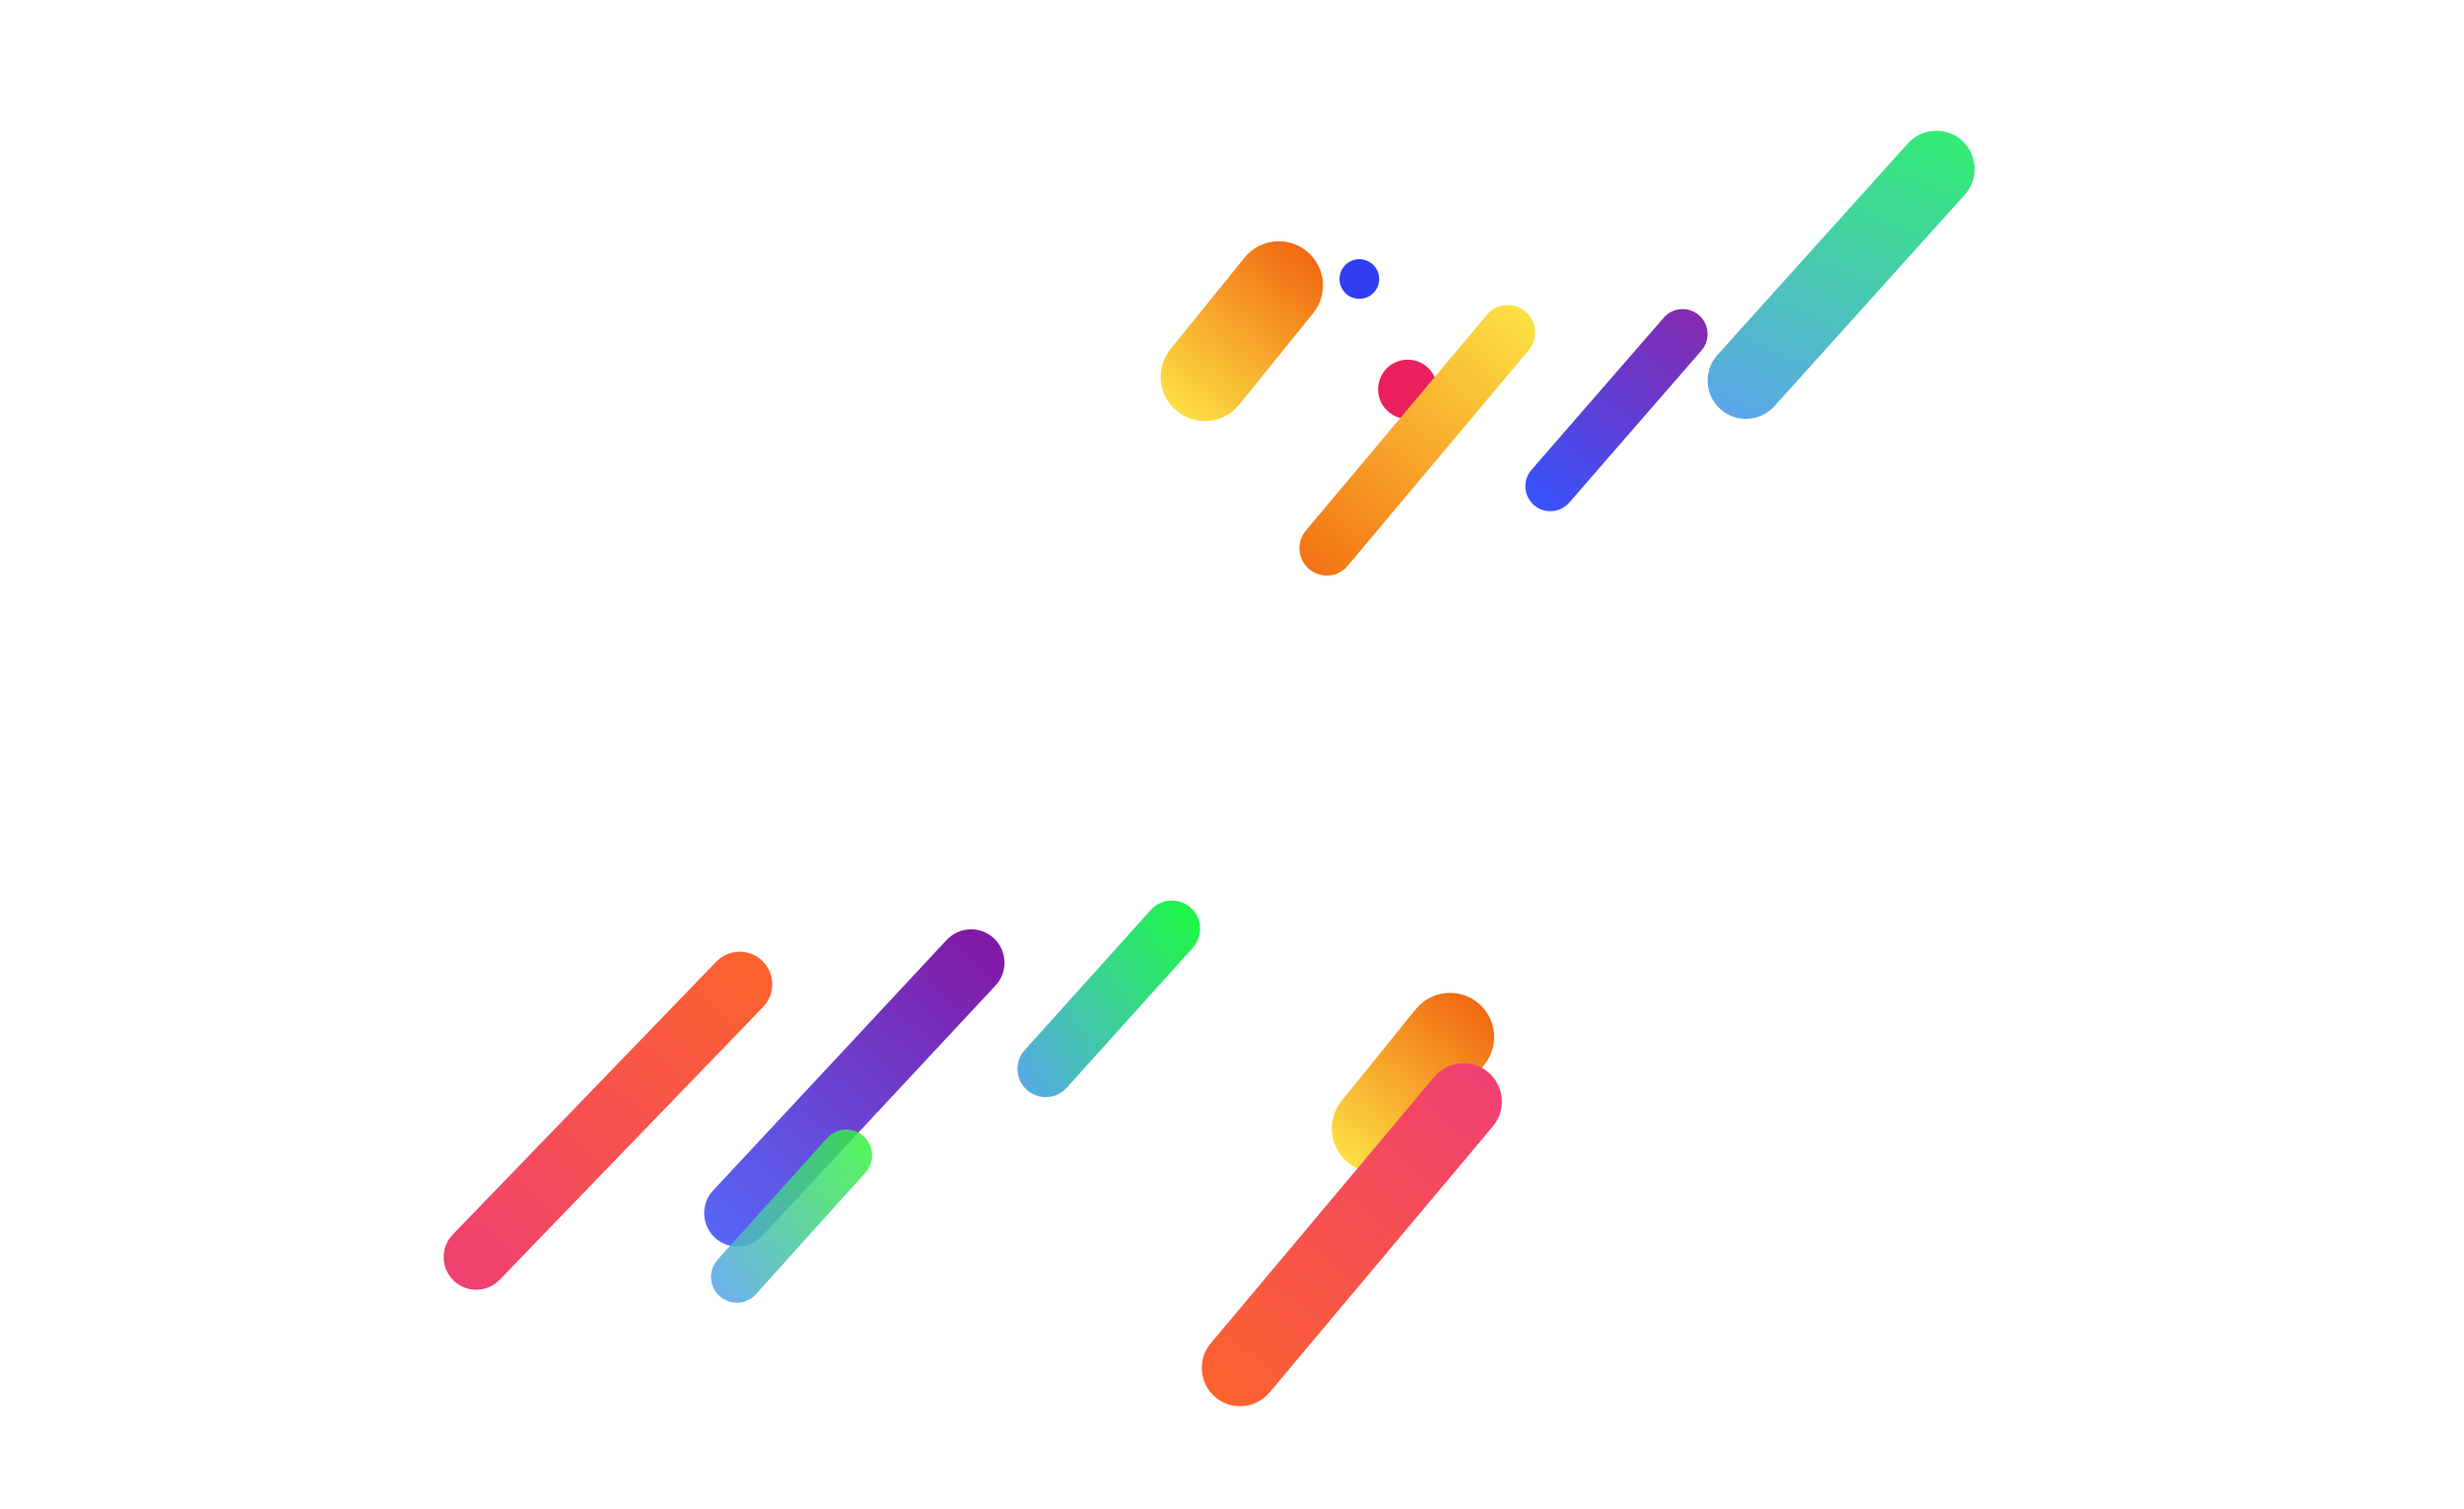 <?xml version="1.0" encoding="utf-8"?>
<!-- Generator: Adobe Illustrator 23.0.2, SVG Export Plug-In . SVG Version: 6.00 Build 0)  -->
<svg version="1.1" id="图层_1" xmlns="http://www.w3.org/2000/svg" xmlns:xlink="http://www.w3.org/1999/xlink" x="0px" y="0px"
	 viewBox="0 0 4535.4 2778" style="enable-background:new 0 0 4535.4 2778;" xml:space="preserve">
<style type="text/css">
	.st0{fill-rule:evenodd;clip-rule:evenodd;fill:url(#SVGID_1_);}
	.st1{opacity:0.93;fill-rule:evenodd;clip-rule:evenodd;fill:url(#SVGID_2_);enable-background:new    ;}
	.st2{fill-rule:evenodd;clip-rule:evenodd;fill:url(#SVGID_3_);}
	.st3{fill-rule:evenodd;clip-rule:evenodd;fill:url(#SVGID_4_);}
	.st4{opacity:0.9;fill-rule:evenodd;clip-rule:evenodd;fill:url(#SVGID_5_);enable-background:new    ;}
	.st5{fill-rule:evenodd;clip-rule:evenodd;fill:url(#SVGID_6_);}
	.st6{opacity:0.88;fill-rule:evenodd;clip-rule:evenodd;fill:url(#SVGID_7_);enable-background:new    ;}
	.st7{fill-rule:evenodd;clip-rule:evenodd;fill:#EB1F5D;}
	.st8{fill-rule:evenodd;clip-rule:evenodd;fill:url(#SVGID_8_);}
	.st9{fill-rule:evenodd;clip-rule:evenodd;fill:url(#SVGID_9_);}
	.st10{fill-rule:evenodd;clip-rule:evenodd;fill:#313EF2;}
	.st11{fill-rule:evenodd;clip-rule:evenodd;fill:url(#SVGID_10_);}
</style>
<g transform="translate(86.321 94.347)  rotate(0 1380.378 1201.85)">
	
		<linearGradient id="SVGID_1_" gradientUnits="userSpaceOnUse" x1="7593.392" y1="61.721" x2="7592.377" y2="61.797" gradientTransform="matrix(-444.972 494.191 -104.783 -94.347 3388385.75 -3746089.75)">
		<stop  offset="0" style="stop-color:#5BA8E8"/>
		<stop  offset="1" style="stop-color:#32EE71"/>
	</linearGradient>
	<path class="st0" d="M3525.1,164.4c-13.9-12.5-32.2-19-50.9-18s-36.2,9.3-48.7,23.2L3074.9,559c-12.5,13.9-19,32.2-18,50.9
		s9.3,36.2,23.2,48.7l0,0c13.9,12.5,32.2,19,50.9,18s36.2-9.3,48.7-23.2L3530.3,264c12.5-13.9,19-32.2,18-50.9
		S3539,176.9,3525.1,164.4z"/>
	
		<linearGradient id="SVGID_2_" gradientUnits="userSpaceOnUse" x1="7588.951" y1="-92.979" x2="7587.911" y2="-92.979" gradientTransform="matrix(303.762 -349.438 69.418 60.344 -2295738.75 2657965.25)">
		<stop  offset="0" style="stop-color:#73019C;stop-opacity:0.91"/>
		<stop  offset="1" style="stop-color:#2A46FC"/>
	</linearGradient>
	<path class="st1" d="M2737.2,835.3c19.2,16.7,48.2,14.6,64.9-4.5l243.4-280c16.7-19.2,14.6-48.2-4.5-64.9l0,0
		c-19.2-16.7-48.2-14.6-64.9,4.5l-243.4,280C2716,789.6,2718,818.6,2737.2,835.3z"/>
	
		<linearGradient id="SVGID_3_" gradientUnits="userSpaceOnUse" x1="7589.74" y1="-52.347" x2="7588.7" y2="-52.347" gradientTransform="matrix(238.512 -294.538 126.286 102.265 -1801002.625 2242573.5)">
		<stop  offset="0" style="stop-color:#F16310"/>
		<stop  offset="1" style="stop-color:#FCDF43"/>
	</linearGradient>
	<path class="st2" d="M2395.3,2045.9c16.7,13.6,38.2,19.9,59.6,17.7c21.4-2.2,41.1-12.9,54.7-29.7l136.2-168.3
		c13.6-16.7,19.9-38.2,17.7-59.6s-12.9-41.1-29.7-54.7l0,0c-16.7-13.6-38.2-19.9-59.6-17.7c-21.4,2.2-41.1,12.9-54.7,29.7
		l-136.2,168.3c-13.6,16.7-19.9,38.2-17.7,59.6C2367.9,2012.7,2378.5,2032.3,2395.3,2045.9z"/>
	
		<linearGradient id="SVGID_4_" gradientUnits="userSpaceOnUse" x1="7590.417" y1="-60.397" x2="7589.378" y2="-60.397" gradientTransform="matrix(501.927 -598.173 108.012 90.633 -3800660.5 4547740)">
		<stop  offset="0" style="stop-color:#F04071"/>
		<stop  offset="1" style="stop-color:#FE642A"/>
	</linearGradient>
	<path class="st3" d="M2151,2477.5c14.3,12,32.8,17.9,51.5,16.2s35.8-10.6,47.9-24.9l411.3-490.2c12-14.3,17.9-32.8,16.2-51.5
		c-1.6-18.6-10.6-35.8-24.9-47.9l0,0c-14.3-12-32.8-17.9-51.5-16.2c-18.6,1.6-35.8,10.6-47.9,24.9l-411.3,490.2
		c-12,14.3-17.9,32.8-16.2,51.5C2127.7,2448.3,2136.7,2465.5,2151,2477.5z"/>
	
		<linearGradient id="SVGID_5_" gradientUnits="userSpaceOnUse" x1="7589.78" y1="-68.951" x2="7588.741" y2="-68.951" gradientTransform="matrix(513.736 -550.914 89.957 83.886 -3891196 4188734)">
		<stop  offset="0" style="stop-color:#73019C"/>
		<stop  offset="1" style="stop-color:#2A46FC;stop-opacity:0.89"/>
	</linearGradient>
	<path class="st4" d="M1229.4,2183.6c11.9,11.1,27.8,17.1,44.1,16.5c16.3-0.6,31.7-7.6,42.8-19.5l429.8-461
		c11.1-11.9,17.1-27.8,16.5-44.1c-0.6-16.3-7.6-31.7-19.5-42.8l0,0c-11.9-11.1-27.8-17.1-44.1-16.5c-16.3,0.6-31.7,7.6-42.8,19.5
		l-429.8,461c-11.1,11.9-17.1,27.8-16.5,44.1C1210.4,2157.1,1217.5,2172.5,1229.4,2183.6z"/>
	
		<linearGradient id="SVGID_6_" gradientUnits="userSpaceOnUse" x1="7593.889" y1="84.008" x2="7592.843" y2="83.949" gradientTransform="matrix(-301.838 335.225 -77.287 -69.59 2300410.75 -2537897.75)">
		<stop  offset="0" style="stop-color:#5AA6EE"/>
		<stop  offset="1" style="stop-color:#1FF647"/>
	</linearGradient>
	<path class="st5" d="M2105.5,1576.6c-10.2-9.2-23.7-14-37.5-13.3s-26.7,6.9-35.9,17.1l-232.2,257.9c-9.2,10.2-14,23.7-13.3,37.5
		s6.9,26.7,17.1,35.9l0,0c10.2,9.2,23.7,14,37.5,13.3s26.7-6.9,35.9-17.1l232.2-257.9c9.2-10.2,14-23.7,13.3-37.5
		S2115.7,1585.8,2105.5,1576.6z"/>
	
		<linearGradient id="SVGID_7_" gradientUnits="userSpaceOnUse" x1="7594.226" y1="91.868" x2="7593.18" y2="91.809" gradientTransform="matrix(-265.036 294.352 -70.599 -63.567 2020456.875 -2227240)">
		<stop  offset="0" style="stop-color:#5AA6EE"/>
		<stop  offset="1" style="stop-color:#32F435;stop-opacity:0.941"/>
	</linearGradient>
	<path class="st6" d="M1503.1,1996.8c-9.4-8.4-21.7-12.8-34.3-12.1c-12.6,0.7-24.4,6.3-32.8,15.7l-201.5,223.8
		c-8.4,9.4-12.8,21.7-12.1,34.3c0.7,12.6,6.3,24.4,15.7,32.8l0,0c9.4,8.4,21.7,12.8,34.3,12.1c12.6-0.7,24.4-6.3,32.8-15.7
		l201.5-223.8c8.4-9.4,12.8-21.7,12.1-34.3C1518.1,2017,1512.5,2005.2,1503.1,1996.8z"/>
	<path class="st7" d="M2504.8,567.7c-30.1,0-54.5,24.4-54.5,54.5s24.4,54.5,54.5,54.5s54.5-24.4,54.5-54.5
		C2559.3,592.1,2534.9,567.7,2504.8,567.7z"/>
	
		<linearGradient id="SVGID_8_" gradientUnits="userSpaceOnUse" x1="7593.139" y1="72.554" x2="7592.1" y2="72.554" gradientTransform="matrix(-568.321 588.514 -86.321 -83.359 4322351.5 -4460354)">
		<stop  offset="0" style="stop-color:#F04071"/>
		<stop  offset="1" style="stop-color:#FE642A"/>
	</linearGradient>
	<path class="st8" d="M1316.9,1674.2c-11.4-11.1-26.8-17.1-42.7-16.8c-15.9,0.3-31.1,6.9-42.1,18.3l-485,502.2
		c-11.1,11.4-17.1,26.8-16.8,42.7s6.9,31.1,18.3,42.1l0,0c11.4,11.1,26.8,17.1,42.7,16.8s31.1-6.9,42.1-18.3l485-502.2
		c11.1-11.4,17.1-26.8,16.8-42.7C1334.9,1700.4,1328.3,1685.3,1316.9,1674.2z"/>
	
		<linearGradient id="SVGID_9_" gradientUnits="userSpaceOnUse" x1="7593.046" y1="87.089" x2="7592.007" y2="87.089" gradientTransform="matrix(-397.886 474.182 -77.125 -64.716 3030204 -3593892.75)">
		<stop  offset="0" style="stop-color:#F36C12"/>
		<stop  offset="1" style="stop-color:#FCDF43"/>
	</linearGradient>
	<path class="st9" d="M2721.4,479c-21.3-17.9-53.1-15.1-70.9,6.2l-333.2,397.1c-17.9,21.3-15.1,53.1,6.2,70.9l0,0
		c21.3,17.9,53.1,15.1,70.9-6.2l333.2-397C2745.4,528.7,2742.6,496.9,2721.4,479z"/>
	<path class="st10" d="M2415.8,382.7c-20.2,0-36.5,16.3-36.5,36.5s16.3,36.5,36.5,36.5s36.5-16.3,36.5-36.5
		C2452.3,399.1,2436,382.7,2415.8,382.7z"/>
	
		<linearGradient id="SVGID_10_" gradientUnits="userSpaceOnUse" x1="7592.053" y1="-59.211" x2="7591.014" y2="-59.211" gradientTransform="matrix(238.512 -294.538 126.286 102.265 -1801002.625 2242573.5)">
		<stop  offset="0" style="stop-color:#F16310"/>
		<stop  offset="1" style="stop-color:#FCDF43"/>
	</linearGradient>
	<path class="st11" d="M2080.2,662.5c16.7,13.6,38.2,19.9,59.6,17.7c21.4-2.2,41.1-12.9,54.7-29.7l136.2-168.3
		c13.6-16.7,19.9-38.2,17.7-59.6s-12.9-41.1-29.7-54.7l0,0c-16.7-13.6-38.2-19.9-59.6-17.7c-21.4,2.2-41.1,12.9-54.7,29.7
		l-136.2,168.3c-13.6,16.7-19.9,38.2-17.7,59.6C2052.8,629.3,2063.5,649,2080.2,662.5z"/>
</g>
</svg>
